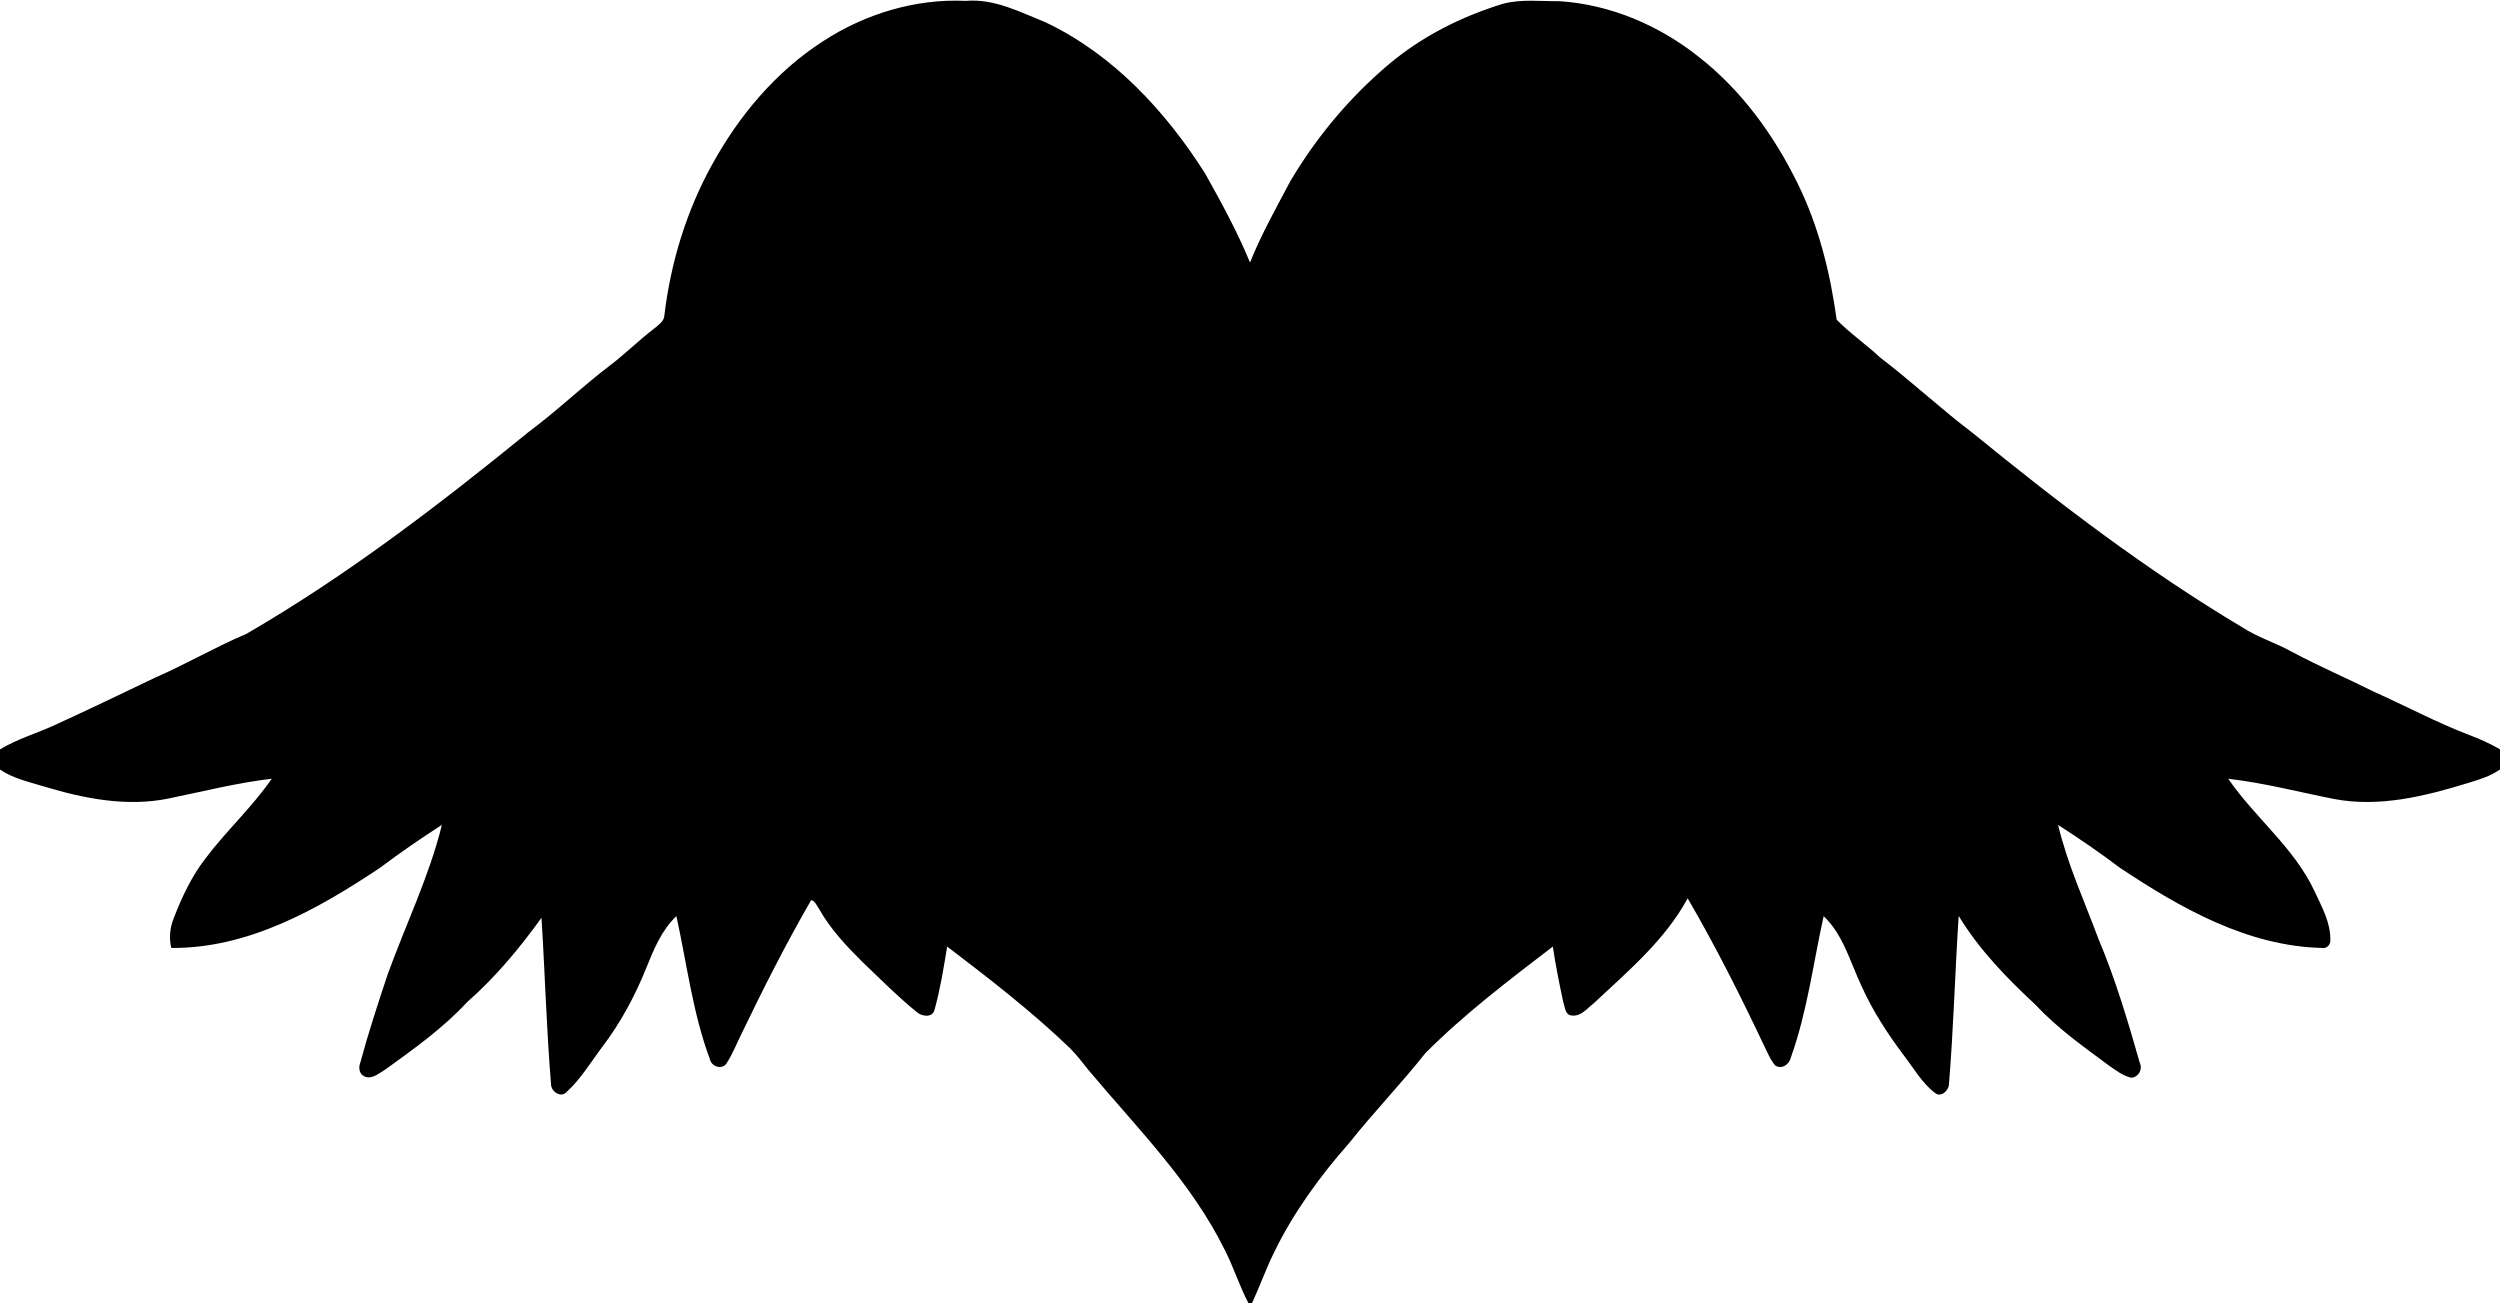 <?xml version="1.0" encoding="UTF-8" ?>
<!DOCTYPE svg PUBLIC "-//W3C//DTD SVG 1.1//EN" "http://www.w3.org/Graphics/SVG/1.1/DTD/svg11.dtd">
<svg width="800pt" height="417pt" viewBox="0 0 800 417" version="1.1" xmlns="http://www.w3.org/2000/svg">
<g id="#000000ff">
<path fill="#000000" opacity="1.00" d=" M 263.25 13.27 C 276.73 4.46 292.89 -0.48 309.06 0.28 C 318.19 -0.51 326.49 3.89 334.69 7.19 C 356.22 17.45 372.99 35.58 385.61 55.47 C 390.81 64.76 395.95 74.14 400.00 84.00 C 403.61 75.00 408.38 66.54 412.90 57.99 C 421.25 43.86 431.94 31.08 444.50 20.51 C 455.11 11.58 467.72 5.27 480.94 1.21 C 486.83 -0.36 492.99 0.45 499.00 0.38 C 515.30 1.41 530.98 8.13 543.68 18.26 C 557.30 28.92 567.67 43.27 575.25 58.71 C 581.97 72.36 585.68 87.28 587.73 102.29 C 591.97 106.68 597.14 110.16 601.60 114.37 C 611.81 122.14 621.17 130.94 631.41 138.67 C 658.80 161.02 687.03 182.55 717.43 200.68 C 722.42 203.95 728.18 205.68 733.38 208.56 C 741.97 213.18 750.96 217.00 759.68 221.37 C 769.77 225.87 779.53 231.12 789.86 235.08 C 793.35 236.39 796.77 237.90 800.00 239.79 L 800.00 246.23 C 796.86 248.45 793.14 249.54 789.50 250.64 C 775.82 254.84 761.28 258.41 746.93 255.68 C 735.64 253.46 724.49 250.52 713.04 249.21 C 721.63 261.72 734.23 271.33 740.70 285.30 C 743.01 290.22 745.81 295.27 745.71 300.86 C 745.80 302.27 744.56 303.63 743.09 303.34 C 719.21 302.80 697.78 290.59 678.41 277.72 C 672.00 272.85 665.35 268.34 658.59 263.97 C 661.59 276.55 667.01 288.36 671.50 300.43 C 676.92 313.29 680.92 326.71 684.73 340.11 C 685.73 342.20 684.33 344.69 682.03 344.88 C 679.36 344.28 677.15 342.56 674.95 341.04 C 666.81 334.98 658.41 329.11 651.48 321.63 C 642.25 313.08 633.32 303.90 626.78 293.09 C 625.60 311.02 625.14 329.01 623.67 346.93 C 623.63 348.94 621.15 351.28 619.24 349.78 C 615.06 346.60 612.42 341.89 609.27 337.78 C 603.99 330.76 599.17 323.36 595.59 315.32 C 592.03 307.72 589.82 299.14 583.57 293.16 C 580.23 308.22 578.33 323.70 573.11 338.29 C 572.64 340.49 570.39 342.28 568.17 341.03 C 566.78 339.59 566.03 337.68 565.14 335.93 C 557.36 319.49 549.23 303.18 540.05 287.47 C 532.79 300.86 520.97 310.75 510.04 321.02 C 507.95 322.61 505.99 325.27 503.09 324.97 C 500.81 324.92 500.82 322.28 500.24 320.66 C 498.98 314.77 497.78 308.86 496.91 302.90 C 482.83 313.69 468.61 324.44 456.08 337.05 C 448.29 346.89 439.56 355.92 431.76 365.74 C 422.38 376.37 413.96 387.94 407.73 400.71 C 405.11 406.03 403.14 411.63 400.64 417.00 L 399.50 417.00 C 396.61 411.52 394.78 405.56 391.96 400.05 C 381.24 378.25 363.82 360.93 348.39 342.50 C 346.47 340.10 344.61 337.64 342.44 335.46 C 330.14 323.65 316.64 313.21 303.09 302.90 C 301.98 309.68 300.89 316.51 299.05 323.13 C 298.45 325.80 294.84 325.31 293.27 323.78 C 287.17 318.84 281.65 313.22 275.96 307.81 C 270.79 302.67 265.73 297.30 262.14 290.91 C 261.35 289.91 260.96 288.32 259.57 288.04 C 251.46 302.07 244.15 316.55 237.12 331.15 C 235.56 334.27 234.32 337.59 232.33 340.49 C 230.79 342.39 227.61 341.19 227.16 338.93 C 221.67 324.19 219.82 308.45 216.44 293.16 C 211.70 297.67 209.21 303.79 206.81 309.73 C 203.21 318.70 198.59 327.28 192.74 334.99 C 189.07 339.83 185.94 345.19 181.43 349.32 C 179.61 351.53 176.27 349.34 176.33 346.89 C 174.86 329.19 174.40 311.42 173.27 293.69 C 166.29 303.41 158.59 312.66 149.58 320.58 C 141.83 328.96 132.49 335.61 123.28 342.27 C 121.26 343.42 118.88 345.67 116.44 344.36 C 114.93 343.54 114.69 341.61 115.27 340.13 C 117.83 330.61 120.92 321.25 124.02 311.90 C 129.80 295.92 137.32 280.51 141.41 263.96 C 134.66 268.31 128.04 272.84 121.63 277.68 C 101.71 290.96 79.48 303.53 54.81 303.35 C 54.03 300.16 54.38 296.83 55.61 293.80 C 58.19 287.08 61.30 280.47 65.71 274.75 C 72.38 265.89 80.65 258.34 86.96 249.19 C 75.86 250.50 65.03 253.25 54.11 255.49 C 40.80 258.27 27.10 255.60 14.30 251.74 C 9.43 250.25 4.28 249.17 0.00 246.26 L 0.00 239.80 C 5.61 236.41 11.96 234.61 17.87 231.86 C 28.55 226.96 39.15 221.88 49.74 216.80 C 59.63 212.48 68.96 207.02 78.89 202.81 C 110.96 184.21 140.48 161.57 169.18 138.21 C 178.12 131.57 186.17 123.83 195.02 117.07 C 199.96 113.37 204.30 108.96 209.22 105.24 C 210.54 104.04 212.47 102.99 212.59 101.00 C 214.59 84.17 219.60 67.63 227.81 52.78 C 236.37 37.14 248.18 23.01 263.25 13.27 Z" />
</g>
</svg>
